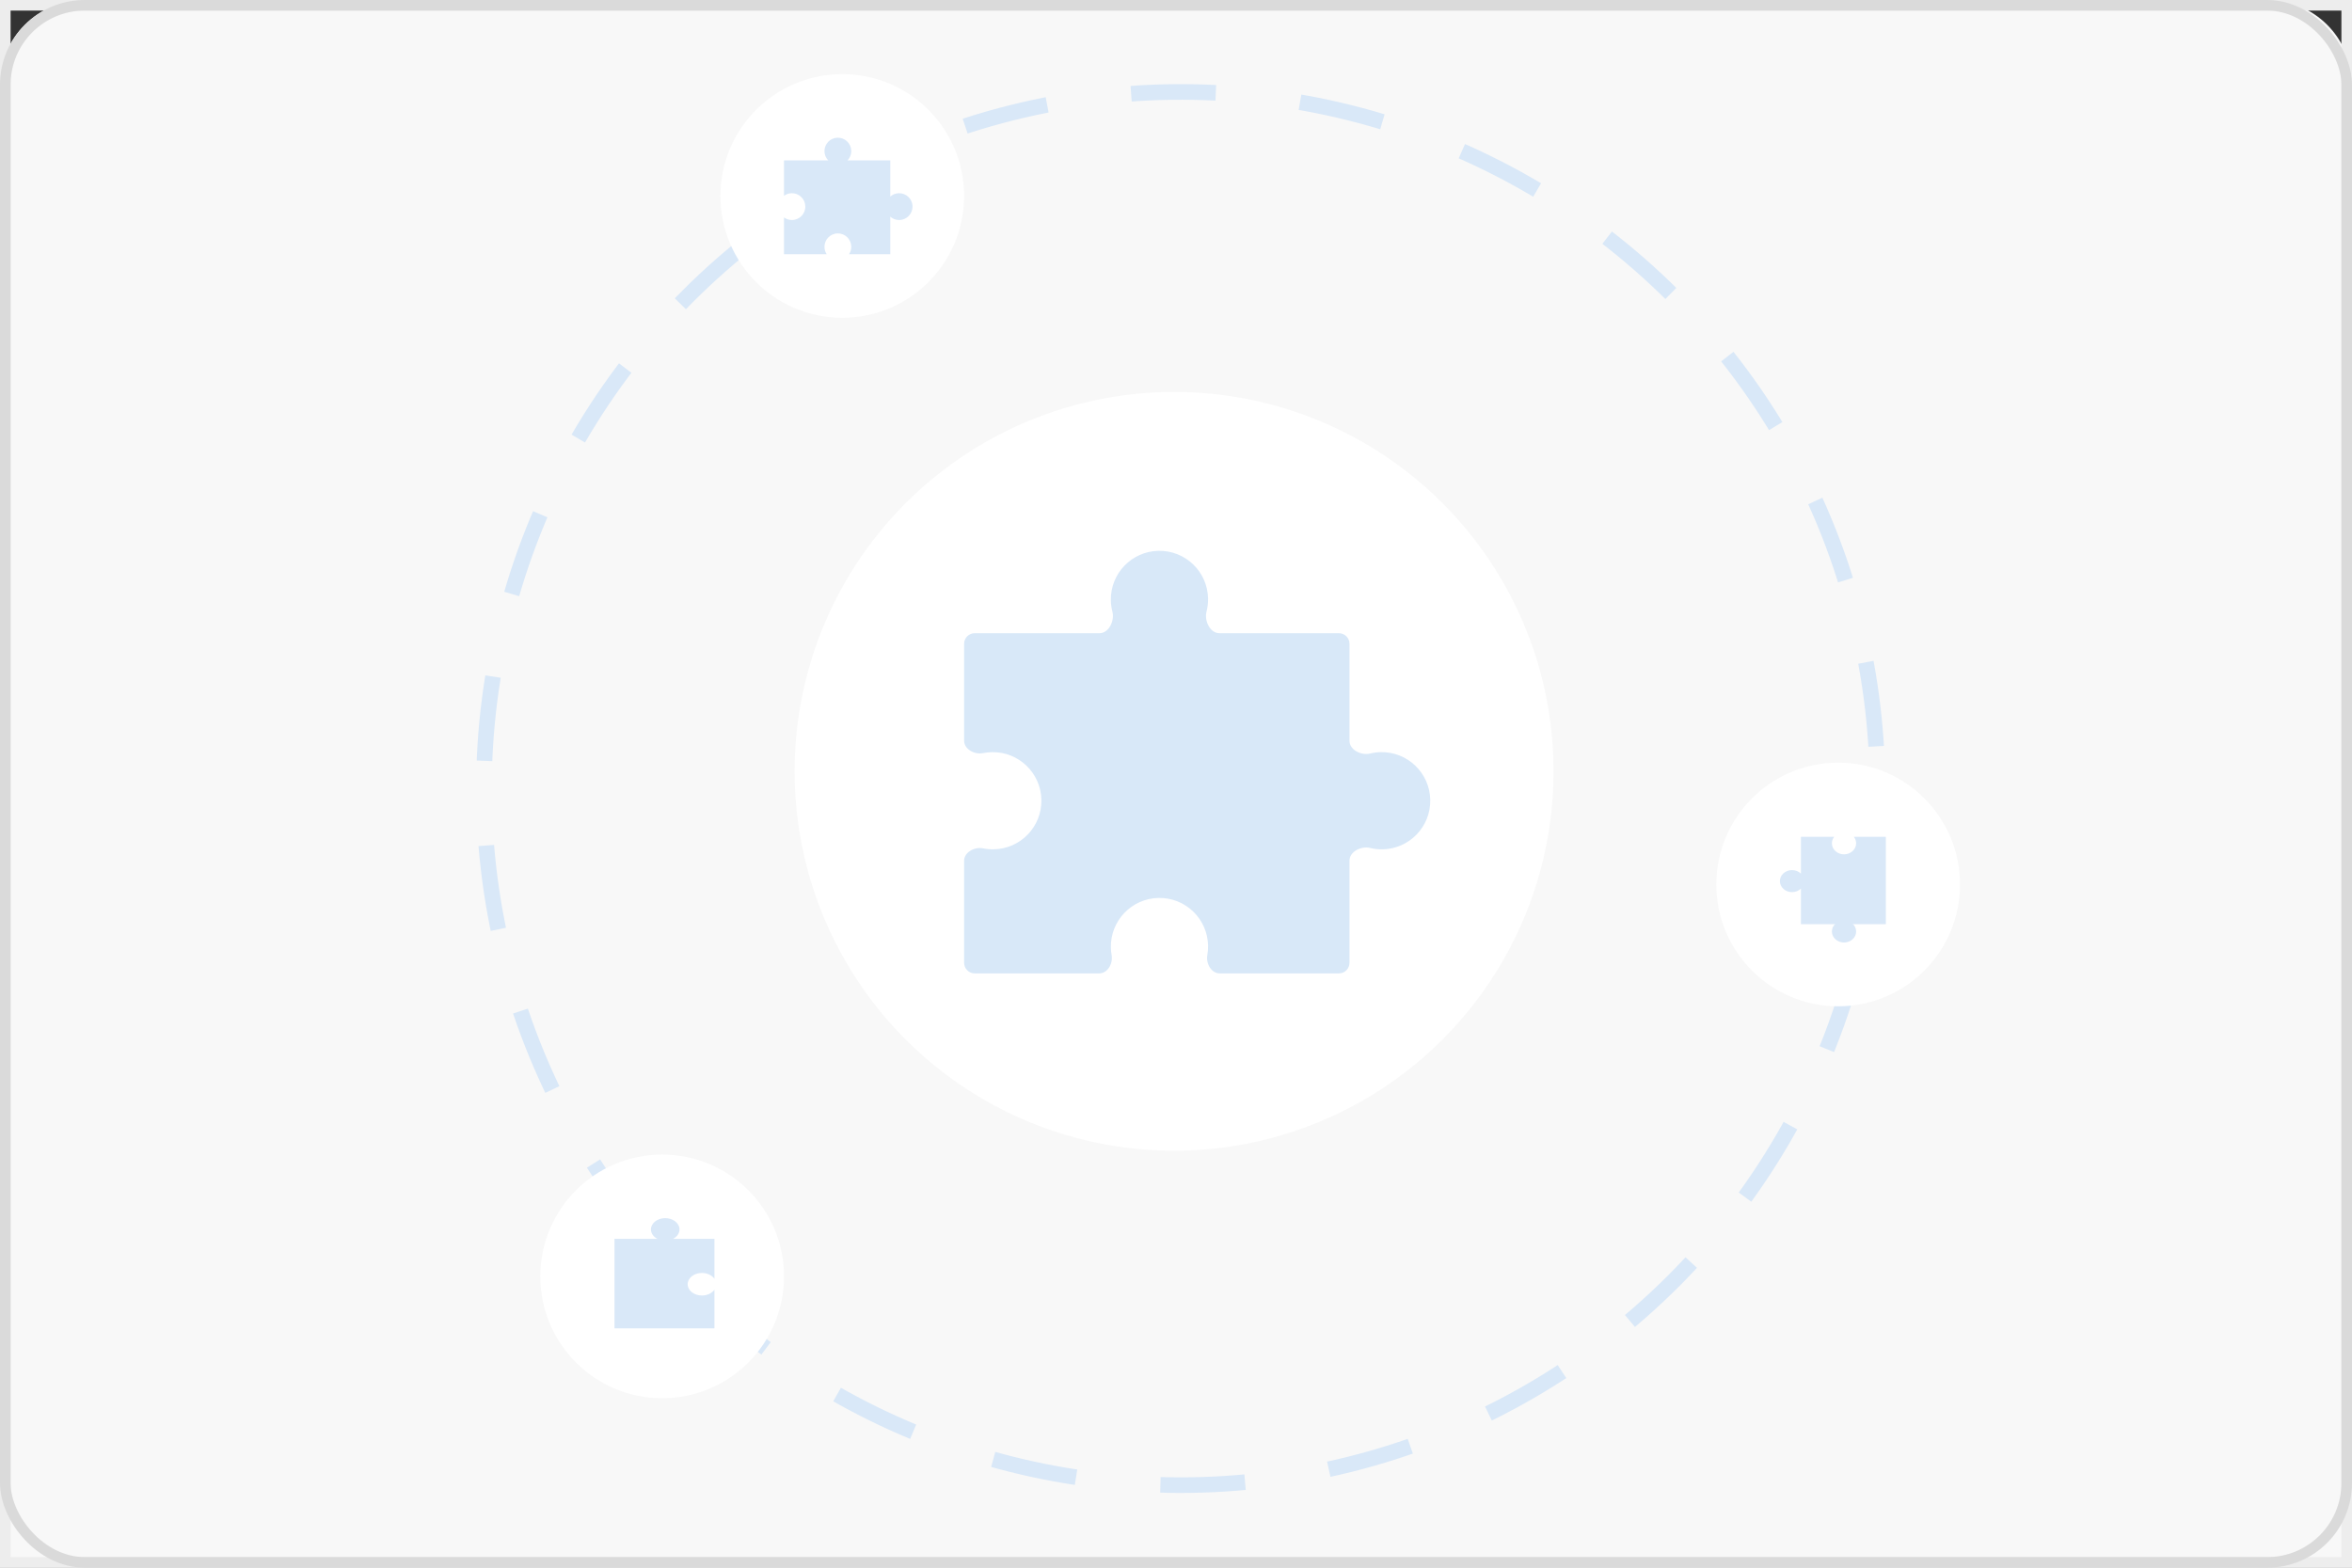 <svg width="222" height="148" viewBox="0 0 222 148" fill="none" xmlns="http://www.w3.org/2000/svg">
<rect x="0" y="0" width="222" height="148" fill="#333333" stroke="none"/>
<g clip-path="url(#clip0_220_537)">
<path d="M0 8C0 3.582 3.582 0 8 0H214C218.418 0 222 3.582 222 8V148H0V8Z" fill="#F8F8F8"/>
<circle cx="111.444" cy="74.444" r="65.763" transform="rotate(15 111.444 74.444)" stroke="#D9E8F8" stroke-width="1.472" stroke-dasharray="8 8"/>
<circle cx="110.819" cy="72.819" r="35.819" fill="white"/>
<circle cx="79.5" cy="18.5" r="11.5" fill="white"/>
<path fill-rule="evenodd" clip-rule="evenodd" d="M78.175 15.145C77.96 14.923 77.826 14.622 77.819 14.289C77.806 13.591 78.361 13.014 79.06 13C79.758 12.987 80.335 13.542 80.349 14.241C80.356 14.591 80.219 14.911 79.993 15.145H84.03V18.557C84.247 18.366 84.531 18.247 84.843 18.241C85.541 18.228 86.118 18.783 86.132 19.482C86.145 20.18 85.59 20.757 84.891 20.771C84.561 20.777 84.259 20.657 84.03 20.454V24H80.139C80.276 23.793 80.354 23.544 80.349 23.277C80.336 22.578 79.759 22.023 79.06 22.036C78.362 22.049 77.806 22.627 77.82 23.325C77.824 23.575 77.901 23.806 78.03 24H74V20.527C74.216 20.685 74.483 20.776 74.771 20.771C75.469 20.757 76.025 20.18 76.011 19.482C75.998 18.783 75.421 18.228 74.723 18.241C74.452 18.246 74.203 18.336 74 18.485V15.145H78.175Z" fill="#D9E8F8"/>
<circle cx="173.5" cy="83.5" r="11.5" fill="white"/>
<circle cx="62.5" cy="120.5" r="11.5" transform="rotate(180 62.5 120.5)" fill="white"/>
<path fill-rule="evenodd" clip-rule="evenodd" d="M64.907 121.26C64.892 120.672 65.484 120.186 66.229 120.175C66.746 120.167 67.201 120.391 67.435 120.726L67.435 116.958L63.524 116.958C63.9 116.764 64.145 116.426 64.136 116.045C64.122 115.457 63.507 114.989 62.763 115C62.019 115.011 61.427 115.497 61.441 116.086C61.45 116.452 61.692 116.772 62.053 116.958L58 116.958L58 125.404L67.435 125.404L67.435 121.754C67.21 122.076 66.779 122.297 66.28 122.305C65.536 122.316 64.921 121.848 64.907 121.26Z" fill="#D9E8F8"/>
<path fill-rule="evenodd" clip-rule="evenodd" d="M178 79L178 87.251L169.985 87.251L169.985 83.89C169.78 84.09 169.491 84.218 169.167 84.223C168.535 84.234 168.012 83.777 168 83.203C167.988 82.628 168.491 82.153 169.123 82.142C169.463 82.136 169.77 82.265 169.985 82.475L169.985 79L173.128 79C172.985 79.177 172.903 79.397 172.908 79.634C172.92 80.209 173.442 80.666 174.074 80.655C174.707 80.644 175.209 80.169 175.197 79.594C175.193 79.372 175.111 79.167 174.977 79L178 79Z" fill="#D9E8F8"/>
<ellipse cx="1.145" cy="1.041" rx="1.145" ry="1.041" transform="matrix(-1 0.017 -0.021 -1 175.219 88.96)" fill="#D9E8F8"/>
<path fill-rule="evenodd" clip-rule="evenodd" d="M103.781 59.779C104.665 59.779 105.219 58.599 104.997 57.744C104.909 57.402 104.858 57.044 104.851 56.675C104.803 54.142 106.818 52.049 109.351 52.001C111.884 51.953 113.977 53.967 114.026 56.501C114.034 56.931 113.982 57.348 113.879 57.745C113.657 58.599 114.212 59.779 115.095 59.779H126.376C126.928 59.779 127.376 60.226 127.376 60.779V69.938C127.376 70.799 128.485 71.341 129.322 71.138C129.644 71.059 129.98 71.015 130.325 71.008C132.858 70.96 134.951 72.975 134.999 75.508C135.047 78.041 133.033 80.134 130.499 80.183C130.093 80.19 129.698 80.145 129.322 80.053C128.485 79.849 127.376 80.391 127.376 81.252V90.894C127.376 91.447 126.928 91.894 126.376 91.894H115.129C114.331 91.894 113.814 90.962 113.956 90.177C114.008 89.883 114.033 89.581 114.027 89.272C113.979 86.739 111.886 84.724 109.353 84.772C106.819 84.82 104.805 86.913 104.853 89.447C104.858 89.695 104.882 89.939 104.925 90.176C105.066 90.962 104.549 91.894 103.751 91.894H92C91.448 91.894 91 91.447 91 90.894V81.271C91 80.452 91.987 79.928 92.789 80.091C93.114 80.157 93.451 80.189 93.796 80.183C96.329 80.134 98.344 78.041 98.295 75.508C98.247 72.975 96.154 70.96 93.621 71.008C93.336 71.014 93.058 71.045 92.789 71.1C91.987 71.263 91 70.738 91 69.919V60.779C91 60.226 91.448 59.779 92 59.779H103.781Z" fill="#D8E8F8"/>
</g>
<rect x="0.5" y="0.5" width="221" height="147" stroke="#EDEDED"/>
<rect x="0.5" y="0.5" width="221" height="147" rx="7.5" stroke="#DADADA"/>
<defs>
<clipPath id="clip0_220_537">
<rect width="222" height="148" fill="white"/>
</clipPath>
</defs>
</svg>
